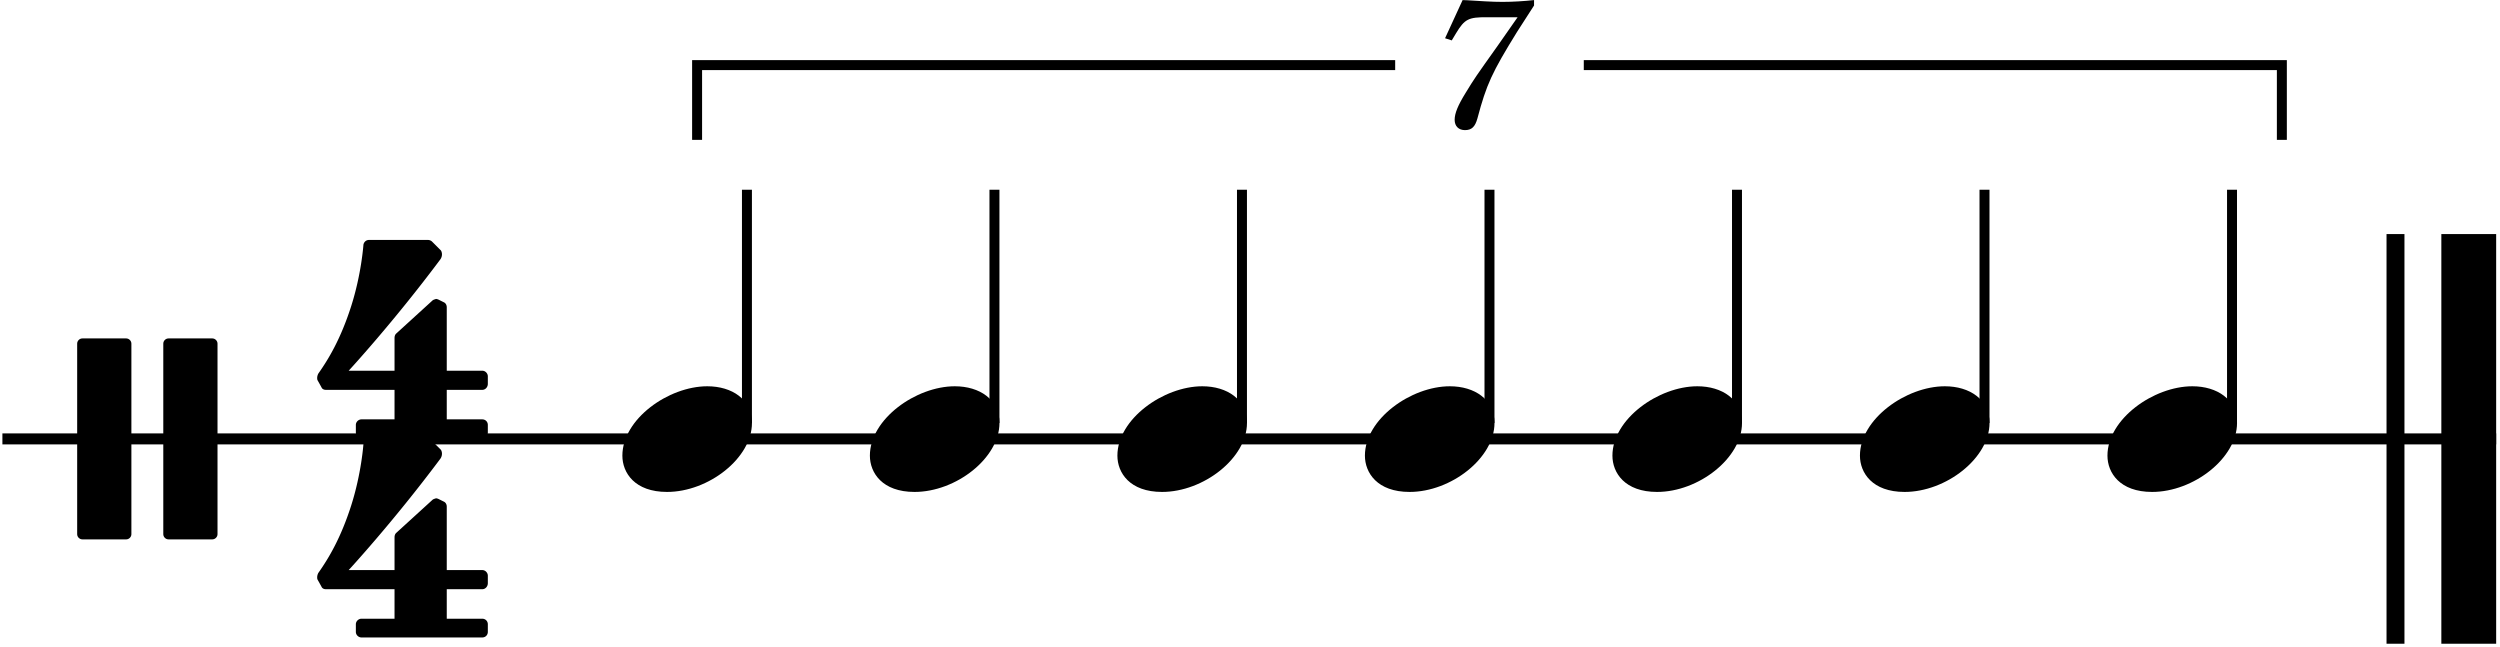 <svg xmlns="http://www.w3.org/2000/svg" width="622px" height="161px" baseProfile="tiny" version="1.2" viewBox="336 277 622 161">
  <path fill="none" stroke="currentColor" stroke-linejoin="bevel" stroke-width="2.73" d="M336.599 386.199h620.448" class="StaffLines"/>
  <path fill="none" stroke="currentColor" stroke-linejoin="bevel" stroke-width="4.46" d="M931.998 335.235v101.928" class="BarLine"/>
  <path fill="none" stroke="currentColor" stroke-linejoin="bevel" stroke-width="13.64" d="M950.226 335.235v101.928" class="BarLine"/>
  <path fill="none" stroke="currentColor" stroke-linejoin="bevel" stroke-width="2.48" d="M521.839 382.231v-58.032" class="Stem"/>
  <path fill="none" stroke="currentColor" stroke-linejoin="bevel" stroke-width="2.48" d="M583.42 382.231v-58.032" class="Stem"/>
  <path fill="none" stroke="currentColor" stroke-linejoin="bevel" stroke-width="2.48" d="M645.002 382.231v-58.032" class="Stem"/>
  <path fill="none" stroke="currentColor" stroke-linejoin="bevel" stroke-width="2.48" d="M706.583 382.231v-58.032" class="Stem"/>
  <path fill="none" stroke="currentColor" stroke-linejoin="bevel" stroke-width="2.48" d="M768.164 382.231v-58.032" class="Stem"/>
  <path fill="none" stroke="currentColor" stroke-linejoin="bevel" stroke-width="2.48" d="M829.745 382.231v-58.032" class="Stem"/>
  <path fill="none" stroke="currentColor" stroke-linejoin="bevel" stroke-width="2.48" d="M891.326 382.231v-58.032" class="Stem"/>
  <path d="M490.847 390.365c0 4.266 3.075 9.028 11.11 9.028 10.317 0 21.13-8.432 21.13-17.162 0-5.853-4.96-9.126-11.11-9.126-9.623 0-21.13 8.134-21.13 17.26" class="Note"/>
  <path d="M552.428 390.365c0 4.266 3.075 9.028 11.11 9.028 10.317 0 21.13-8.432 21.13-17.162 0-5.853-4.96-9.126-11.11-9.126-9.623 0-21.13 8.134-21.13 17.26" class="Note"/>
  <path d="M614.009 390.365c0 4.266 3.075 9.028 11.11 9.028 10.317 0 21.13-8.432 21.13-17.162 0-5.853-4.96-9.126-11.11-9.126-9.623 0-21.13 8.134-21.13 17.26" class="Note"/>
  <path d="M675.591 390.365c0 4.266 3.075 9.028 11.11 9.028 10.317 0 21.13-8.432 21.13-17.162 0-5.853-4.96-9.126-11.11-9.126-9.623 0-21.13 8.134-21.13 17.26" class="Note"/>
  <path d="M737.172 390.365c0 4.266 3.075 9.028 11.11 9.028 10.317 0 21.13-8.432 21.13-17.162 0-5.853-4.96-9.126-11.11-9.126-9.623 0-21.13 8.134-21.13 17.26" class="Note"/>
  <path d="M798.753 390.365c0 4.266 3.075 9.028 11.11 9.028 10.317 0 21.13-8.432 21.13-17.162 0-5.853-4.96-9.126-11.11-9.126-9.623 0-21.13 8.134-21.13 17.26" class="Note"/>
  <path d="M860.334 390.365c0 4.266 3.075 9.028 11.11 9.028 10.317 0 21.13-8.432 21.13-17.162 0-5.853-4.96-9.126-11.11-9.126-9.623 0-21.13 8.134-21.13 17.26" class="Note"/>
  <path d="M356.489 361.2c-.695 0-1.29.596-1.29 1.29v47.418c0 .694.595 1.29 1.29 1.29H367.4c.694 0 1.29-.596 1.29-1.29V362.49c0-.694-.596-1.29-1.29-1.29zm21.427 0c-.695 0-1.29.596-1.29 1.29v47.418c0 .694.595 1.29 1.29 1.29h10.912c.694 0 1.29-.596 1.29-1.29V362.49c0-.694-.596-1.29-1.29-1.29z" class="Clef"/>
  <path d="M434.159 373.997v7.341h-8.234c-.694 0-1.389.595-1.389 1.389v1.885c0 .793.695 1.389 1.389 1.389h30.058c.793 0 1.388-.596 1.388-1.39v-1.884c0-.794-.595-1.389-1.388-1.389h-8.83v-7.34h8.83c.793 0 1.388-.695 1.388-1.489v-1.884c0-.695-.595-1.39-1.388-1.39h-8.83v-15.772c0-.595-.297-1.091-.793-1.29l-1.19-.595c-.199-.099-.496-.198-.695-.198-.297.099-.694.198-.892.397l-9.028 8.233c-.297.298-.396.695-.396 1.091v8.135H422.75s11.01-11.904 22.716-27.578c.397-.496.496-.992.496-1.389 0-.496-.198-.892-.297-.992l-2.183-2.182a1.52 1.52 0 0 0-.992-.397h-14.68c-.794 0-1.29.595-1.389 1.19 0 0-.496 7.341-3.075 15.377-2.58 8.035-5.555 12.995-8.135 16.665 0 0-.297.496-.297 1.091 0 .199 0 .397.099.596.397.694.992 1.785.992 1.785s.198.595 1.091.595z" class="TimeSig"/>
  <path d="M434.159 423.597v7.341h-8.234c-.694 0-1.389.595-1.389 1.389v1.885c0 .793.695 1.389 1.389 1.389h30.058c.793 0 1.388-.596 1.388-1.39v-1.884c0-.794-.595-1.389-1.388-1.389h-8.83v-7.34h8.83c.793 0 1.388-.695 1.388-1.489v-1.884c0-.695-.595-1.39-1.388-1.39h-8.83v-15.772c0-.595-.297-1.091-.793-1.29l-1.19-.595c-.199-.099-.496-.198-.695-.198-.297.099-.694.198-.892.397l-9.028 8.233c-.297.298-.396.695-.396 1.091v8.135H422.75s11.01-11.904 22.716-27.578c.397-.496.496-.992.496-1.389 0-.496-.198-.892-.297-.992l-2.183-2.182a1.52 1.52 0 0 0-.992-.397h-14.68c-.794 0-1.29.595-1.389 1.19 0 0-.496 7.341-3.075 15.377-2.58 8.035-5.555 12.995-8.135 16.665 0 0-.297.496-.297 1.091 0 .199 0 .397.099.596.397.694.992 1.785.992 1.785s.198.595 1.091.595z" class="TimeSig"/>
  <path d="M717.672 277.018c-2.385.27-5.31.45-7.83.45q-1.89 0-4.32-.135c-1.485-.09-2.97-.18-4.5-.27l-1.125-.045-4.365 9.495 1.665.54 1.08-1.8c2.115-3.51 3.105-4.005 7.695-3.96h7.605l-4.905 7.02c-5.76 8.1-5.76 8.1-7.965 11.7-1.98 3.195-2.79 5.175-2.79 6.795 0 1.575.99 2.565 2.565 2.565 1.665 0 2.52-.81 3.105-2.925 2.25-8.46 3.6-11.385 9.855-21.51l4.23-6.57z" class="Tuplet"/>
  <path fill="none" stroke="currentColor" stroke-miterlimit="2" stroke-width="2.48" d="M509.439 311.798v-18.6H683.12" class="Tuplet"/>
  <path fill="none" stroke="currentColor" stroke-miterlimit="2" stroke-width="2.48" d="M730.045 293.198h173.681v18.6" class="Tuplet"/>
</svg>

